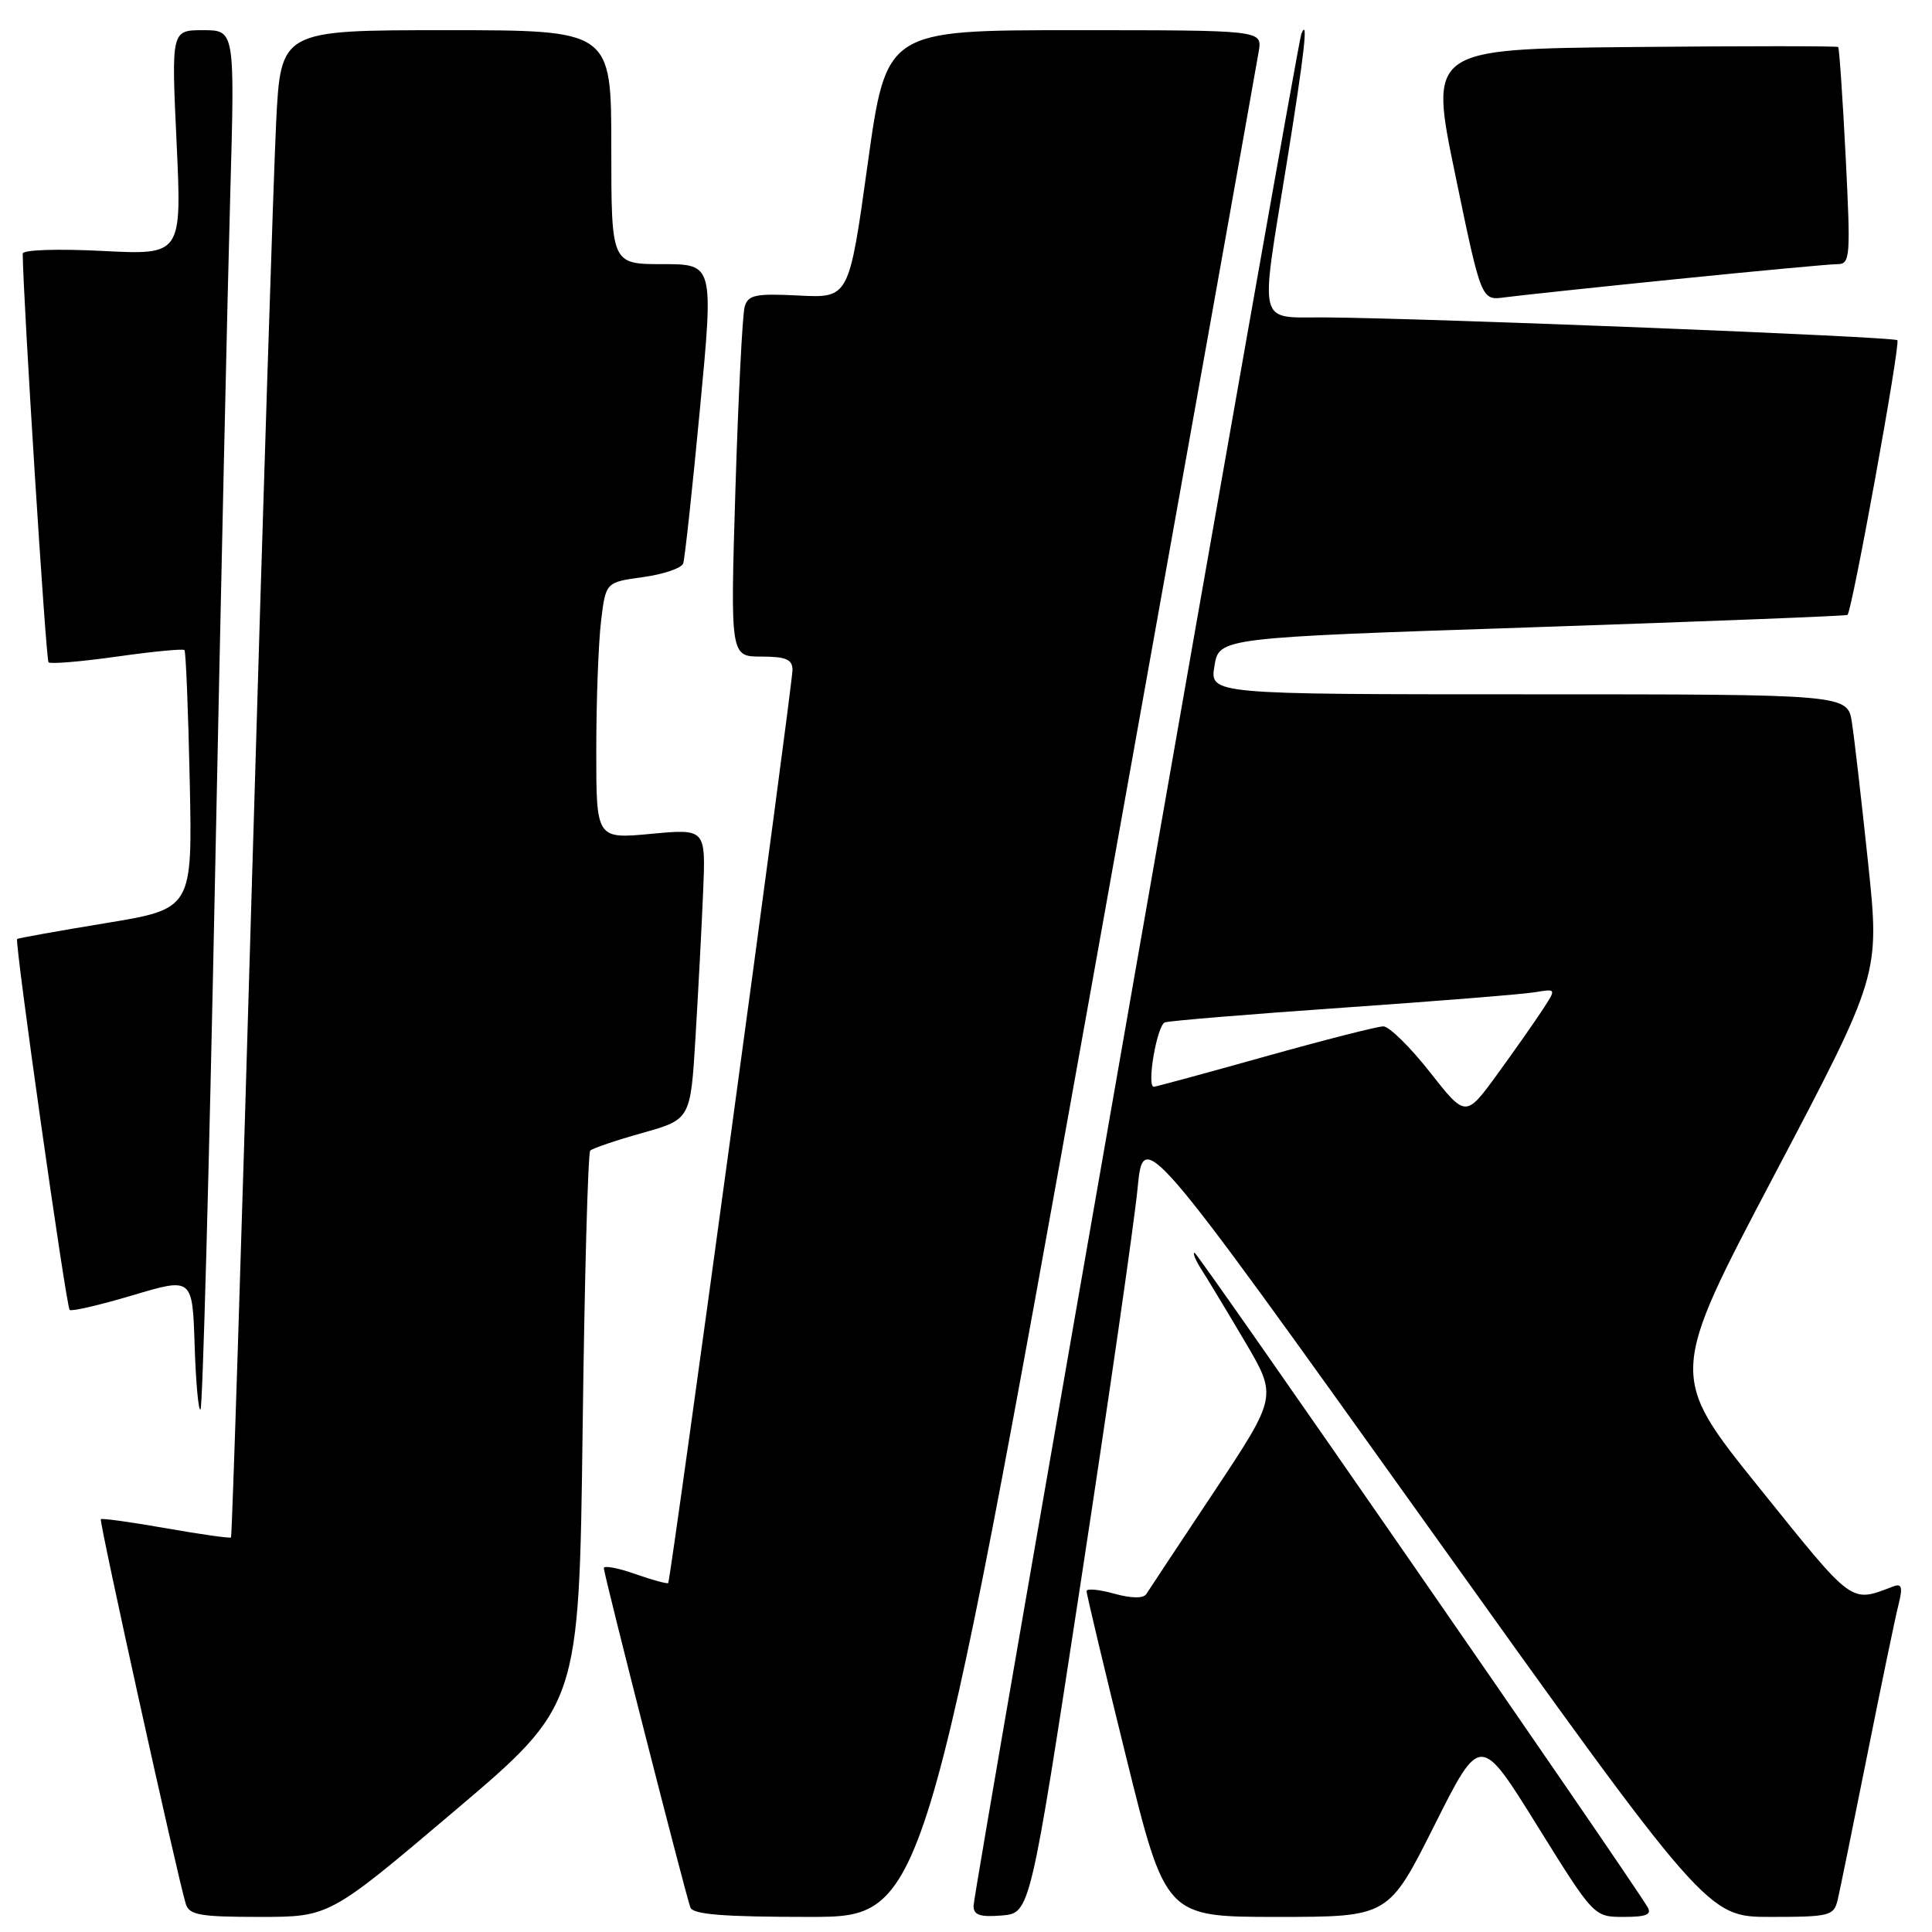 <?xml version="1.0" encoding="UTF-8" standalone="no"?>
<!DOCTYPE svg PUBLIC "-//W3C//DTD SVG 1.1//EN" "http://www.w3.org/Graphics/SVG/1.1/DTD/svg11.dtd" >
<svg xmlns="http://www.w3.org/2000/svg" xmlns:xlink="http://www.w3.org/1999/xlink" version="1.1" viewBox="0 0 256 256">
 <g >
 <path fill="currentColor"
d=" M 60.19 239.99 C 76.73 225.98 76.73 225.98 77.20 189.49 C 77.45 169.42 77.91 152.76 78.21 152.46 C 78.51 152.16 81.62 151.10 85.13 150.12 C 91.50 148.32 91.50 148.32 92.16 137.41 C 92.52 131.41 92.98 122.74 93.17 118.15 C 93.52 109.81 93.52 109.81 86.26 110.49 C 79.00 111.17 79.00 111.17 79.01 99.34 C 79.01 92.83 79.30 85.17 79.64 82.33 C 80.26 77.15 80.26 77.15 85.20 76.47 C 87.92 76.10 90.32 75.28 90.53 74.65 C 90.74 74.02 91.74 64.84 92.74 54.25 C 94.57 35.00 94.57 35.00 87.78 35.00 C 81.00 35.00 81.00 35.00 81.00 19.50 C 81.00 4.00 81.00 4.00 59.10 4.00 C 37.20 4.00 37.20 4.00 36.59 16.25 C 36.25 22.99 34.82 67.87 33.41 115.99 C 32.01 164.11 30.75 203.59 30.61 203.72 C 30.47 203.86 26.60 203.31 22.00 202.50 C 17.40 201.69 13.51 201.15 13.36 201.30 C 13.11 201.56 23.45 248.41 24.61 252.25 C 25.06 253.75 26.44 254.00 34.40 254.00 C 43.66 254.00 43.66 254.00 60.19 239.99 Z  M 144.44 131.75 C 156.50 64.51 166.56 8.26 166.80 6.75 C 167.23 4.00 167.23 4.00 142.33 4.00 C 117.44 4.00 117.44 4.00 114.97 21.75 C 112.50 39.50 112.50 39.50 105.84 39.16 C 100.08 38.87 99.12 39.07 98.67 40.66 C 98.38 41.67 97.83 52.51 97.45 64.75 C 96.77 87.00 96.77 87.00 100.88 87.00 C 104.13 87.00 105.00 87.37 105.01 88.75 C 105.02 90.79 88.88 209.37 88.54 209.76 C 88.42 209.90 86.44 209.36 84.16 208.56 C 81.87 207.75 80.00 207.41 80.01 207.79 C 80.02 208.64 90.81 250.95 91.48 252.75 C 91.82 253.68 95.91 254.00 107.22 254.00 C 122.50 254.00 122.50 254.00 144.44 131.75 Z  M 143.23 209.50 C 146.93 185.30 150.31 161.90 150.73 157.50 C 151.51 149.50 151.51 149.50 188.86 201.75 C 226.21 254.00 226.21 254.00 234.59 254.00 C 242.45 254.00 242.99 253.86 243.50 251.75 C 243.79 250.51 245.56 241.85 247.43 232.50 C 249.30 223.15 251.16 214.19 251.57 212.59 C 252.14 210.31 251.99 209.79 250.90 210.20 C 245.12 212.38 245.74 212.83 233.13 197.16 C 221.12 182.24 221.12 182.24 235.11 155.69 C 249.09 129.14 249.09 129.14 247.53 114.32 C 246.67 106.17 245.71 97.81 245.39 95.75 C 244.82 92.00 244.82 92.00 202.57 92.00 C 160.31 92.00 160.31 92.00 160.92 88.25 C 161.53 84.50 161.53 84.50 203.02 83.12 C 225.83 82.35 244.63 81.62 244.80 81.48 C 245.41 80.98 251.85 45.51 251.41 45.08 C 250.95 44.61 189.81 42.18 175.75 42.06 C 166.47 41.99 166.92 43.77 170.50 21.60 C 172.84 7.09 173.40 2.14 172.43 4.50 C 171.85 5.92 129.00 250.63 129.00 252.54 C 129.00 253.76 129.87 254.05 132.75 253.81 C 136.50 253.50 136.50 253.50 143.23 209.50 Z  M 190.06 241.88 C 196.14 229.76 196.14 229.76 203.67 241.88 C 211.20 254.00 211.20 254.00 215.15 254.00 C 218.16 254.00 218.91 253.69 218.30 252.68 C 215.37 247.85 158.71 166.00 158.29 166.00 C 158.00 166.00 158.42 167.01 159.22 168.25 C 160.01 169.49 162.60 173.77 164.96 177.77 C 169.25 185.04 169.25 185.04 160.88 197.65 C 156.27 204.59 152.22 210.69 151.89 211.22 C 151.50 211.82 149.93 211.80 147.64 211.17 C 145.64 210.61 143.99 210.46 143.98 210.83 C 143.96 211.20 146.32 221.06 149.20 232.75 C 154.45 254.00 154.45 254.00 169.22 254.00 C 183.98 254.00 183.98 254.00 190.06 241.88 Z  M 28.48 116.88 C 29.26 78.72 30.17 37.71 30.51 25.75 C 31.12 4.00 31.12 4.00 26.91 4.00 C 22.70 4.00 22.70 4.00 23.40 18.89 C 24.09 33.79 24.09 33.79 13.55 33.25 C 7.62 32.95 3.00 33.10 3.01 33.61 C 3.05 39.34 6.08 87.42 6.43 87.76 C 6.68 88.01 10.76 87.67 15.50 87.00 C 20.24 86.33 24.26 85.94 24.44 86.14 C 24.63 86.34 24.94 94.13 25.14 103.46 C 25.50 120.43 25.50 120.43 14.00 122.32 C 7.68 123.36 2.40 124.31 2.27 124.42 C 1.91 124.75 8.76 173.09 9.23 173.57 C 9.47 173.80 13.22 172.93 17.58 171.63 C 25.50 169.27 25.50 169.27 25.79 178.26 C 25.95 183.21 26.30 187.03 26.57 186.76 C 26.85 186.49 27.71 155.04 28.48 116.88 Z  M 222.08 36.99 C 232.85 35.90 242.48 35.00 243.47 35.00 C 245.17 35.00 245.23 34.09 244.56 20.75 C 244.16 12.91 243.71 6.38 243.57 6.23 C 243.42 6.09 231.17 6.09 216.34 6.23 C 189.37 6.50 189.37 6.50 192.83 23.16 C 196.28 39.83 196.28 39.83 199.39 39.40 C 201.10 39.17 211.31 38.08 222.08 36.99 Z  M 189.46 142.05 C 186.84 138.72 184.07 136.00 183.30 136.00 C 182.53 136.00 175.47 137.80 167.62 140.00 C 159.77 142.20 153.14 144.00 152.89 144.00 C 151.90 144.00 153.31 135.82 154.36 135.47 C 154.99 135.26 165.62 134.38 178.00 133.52 C 190.38 132.66 201.79 131.74 203.36 131.48 C 206.23 131.00 206.23 131.00 204.43 133.75 C 203.45 135.26 200.75 139.11 198.43 142.30 C 194.21 148.10 194.21 148.10 189.46 142.05 Z "/>
</g>
</svg>